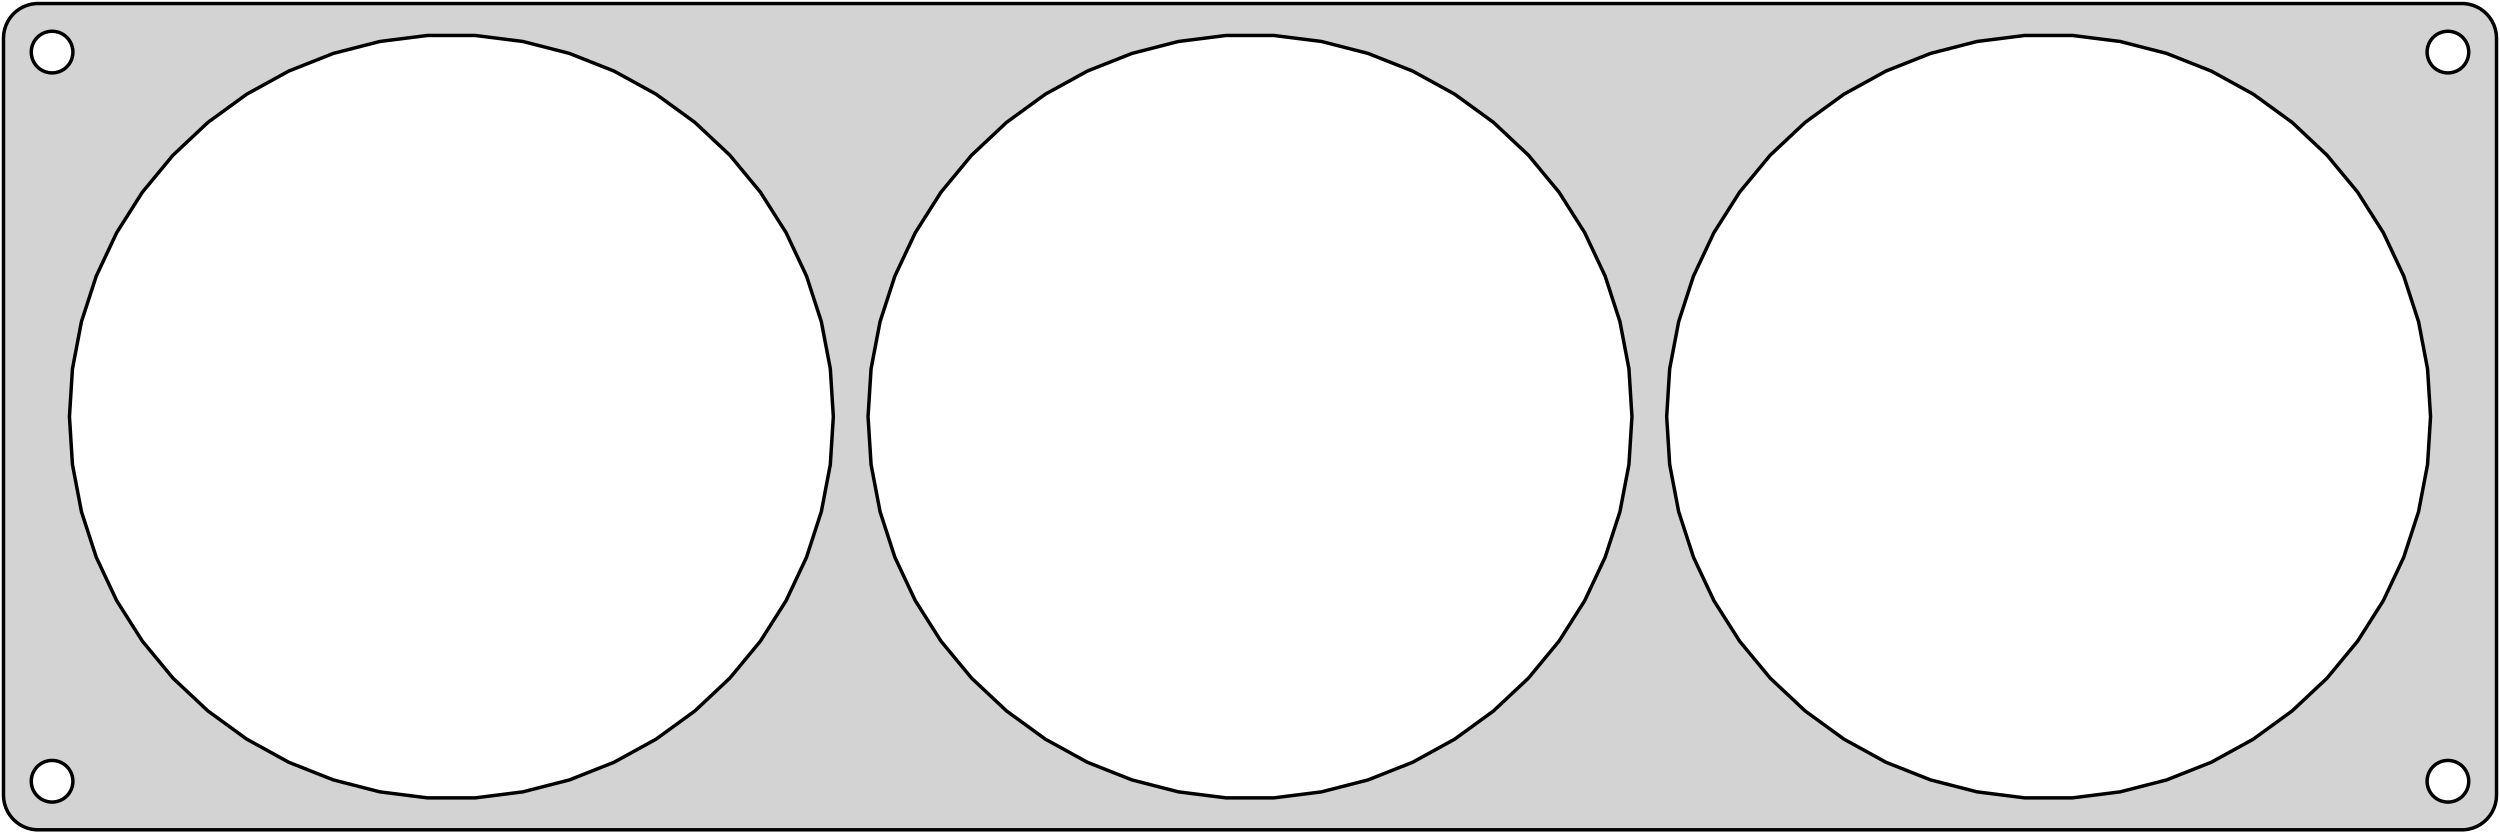 <?xml version="1.0" standalone="no"?>
<!DOCTYPE svg PUBLIC "-//W3C//DTD SVG 1.1//EN" "http://www.w3.org/Graphics/SVG/1.1/DTD/svg11.dtd">
<svg width="360mm" height="120mm" viewBox="-180 -60 360 120" xmlns="http://www.w3.org/2000/svg" version="1.1">
<title>OpenSCAD Model</title>
<path d="
M 175.437,59.411 L 176.045,59.255 L 176.629,59.024 L 177.179,58.722 L 177.687,58.353 L 178.145,57.923
 L 178.545,57.439 L 178.882,56.909 L 179.149,56.341 L 179.343,55.743 L 179.461,55.127 L 179.5,54.5
 L 179.5,-54.5 L 179.461,-55.127 L 179.343,-55.743 L 179.149,-56.341 L 178.882,-56.909 L 178.545,-57.439
 L 178.145,-57.923 L 177.687,-58.353 L 177.179,-58.722 L 176.629,-59.024 L 176.045,-59.255 L 175.437,-59.411
 L 174.814,-59.49 L -174.814,-59.49 L -175.437,-59.411 L -176.045,-59.255 L -176.629,-59.024 L -177.179,-58.722
 L -177.687,-58.353 L -178.145,-57.923 L -178.545,-57.439 L -178.882,-56.909 L -179.149,-56.341 L -179.343,-55.743
 L -179.461,-55.127 L -179.5,-54.5 L -179.5,54.5 L -179.461,55.127 L -179.343,55.743 L -179.149,56.341
 L -178.882,56.909 L -178.545,57.439 L -178.145,57.923 L -177.687,58.353 L -177.179,58.722 L -176.629,59.024
 L -176.045,59.255 L -175.437,59.411 L -174.814,59.49 L 174.814,59.49 z
M -172.688,-49.506 L -173.062,-49.553 L -173.427,-49.647 L -173.777,-49.785 L -174.107,-49.967 L -174.412,-50.188
 L -174.687,-50.446 L -174.927,-50.737 L -175.129,-51.055 L -175.289,-51.396 L -175.406,-51.754 L -175.476,-52.124
 L -175.5,-52.5 L -175.476,-52.876 L -175.406,-53.246 L -175.289,-53.604 L -175.129,-53.945 L -174.927,-54.263
 L -174.687,-54.554 L -174.412,-54.812 L -174.107,-55.033 L -173.777,-55.215 L -173.427,-55.353 L -173.062,-55.447
 L -172.688,-55.494 L -172.312,-55.494 L -171.938,-55.447 L -171.573,-55.353 L -171.223,-55.215 L -170.893,-55.033
 L -170.588,-54.812 L -170.313,-54.554 L -170.073,-54.263 L -169.871,-53.945 L -169.711,-53.604 L -169.594,-53.246
 L -169.524,-52.876 L -169.5,-52.5 L -169.524,-52.124 L -169.594,-51.754 L -169.711,-51.396 L -169.871,-51.055
 L -170.073,-50.737 L -170.313,-50.446 L -170.588,-50.188 L -170.893,-49.967 L -171.223,-49.785 L -171.573,-49.647
 L -171.938,-49.553 L -172.312,-49.506 z
M 172.312,-49.506 L 171.938,-49.553 L 171.573,-49.647 L 171.223,-49.785 L 170.893,-49.967 L 170.588,-50.188
 L 170.313,-50.446 L 170.073,-50.737 L 169.871,-51.055 L 169.711,-51.396 L 169.594,-51.754 L 169.524,-52.124
 L 169.5,-52.5 L 169.524,-52.876 L 169.594,-53.246 L 169.711,-53.604 L 169.871,-53.945 L 170.073,-54.263
 L 170.313,-54.554 L 170.588,-54.812 L 170.893,-55.033 L 171.223,-55.215 L 171.573,-55.353 L 171.938,-55.447
 L 172.312,-55.494 L 172.688,-55.494 L 173.062,-55.447 L 173.427,-55.353 L 173.777,-55.215 L 174.107,-55.033
 L 174.412,-54.812 L 174.687,-54.554 L 174.927,-54.263 L 175.129,-53.945 L 175.289,-53.604 L 175.406,-53.246
 L 175.476,-52.876 L 175.5,-52.5 L 175.476,-52.124 L 175.406,-51.754 L 175.289,-51.396 L 175.129,-51.055
 L 174.927,-50.737 L 174.687,-50.446 L 174.412,-50.188 L 174.107,-49.967 L 173.777,-49.785 L 173.427,-49.647
 L 173.062,-49.553 L 172.688,-49.506 z
M 111.547,54.892 L 104.694,54.026 L 98.004,52.308 L 91.582,49.766 L 85.529,46.438 L 79.942,42.378
 L 74.907,37.65 L 70.504,32.328 L 66.803,26.496 L 63.862,20.247 L 61.728,13.678 L 60.434,6.893
 L 60,-0 L 60.434,-6.893 L 61.728,-13.678 L 63.862,-20.247 L 66.803,-26.496 L 70.504,-32.328
 L 74.907,-37.65 L 79.942,-42.378 L 85.529,-46.438 L 91.582,-49.766 L 98.004,-52.308 L 104.694,-54.026
 L 111.547,-54.892 L 118.453,-54.892 L 125.306,-54.026 L 131.996,-52.308 L 138.418,-49.766 L 144.47,-46.438
 L 150.058,-42.378 L 155.093,-37.65 L 159.496,-32.328 L 163.197,-26.496 L 166.138,-20.247 L 168.272,-13.678
 L 169.566,-6.893 L 170,-0 L 169.566,6.893 L 168.272,13.678 L 166.138,20.247 L 163.197,26.496
 L 159.496,32.328 L 155.093,37.65 L 150.058,42.378 L 144.47,46.438 L 138.418,49.766 L 131.996,52.308
 L 125.306,54.026 L 118.453,54.892 z
M -118.453,54.892 L -125.306,54.026 L -131.996,52.308 L -138.418,49.766 L -144.47,46.438 L -150.058,42.378
 L -155.093,37.65 L -159.496,32.328 L -163.197,26.496 L -166.138,20.247 L -168.272,13.678 L -169.566,6.893
 L -170,-0 L -169.566,-6.893 L -168.272,-13.678 L -166.138,-20.247 L -163.197,-26.496 L -159.496,-32.328
 L -155.093,-37.65 L -150.058,-42.378 L -144.47,-46.438 L -138.418,-49.766 L -131.996,-52.308 L -125.306,-54.026
 L -118.453,-54.892 L -111.547,-54.892 L -104.694,-54.026 L -98.004,-52.308 L -91.582,-49.766 L -85.529,-46.438
 L -79.942,-42.378 L -74.907,-37.65 L -70.504,-32.328 L -66.803,-26.496 L -63.862,-20.247 L -61.728,-13.678
 L -60.434,-6.893 L -60,-0 L -60.434,6.893 L -61.728,13.678 L -63.862,20.247 L -66.803,26.496
 L -70.504,32.328 L -74.907,37.65 L -79.942,42.378 L -85.529,46.438 L -91.582,49.766 L -98.004,52.308
 L -104.694,54.026 L -111.547,54.892 z
M -3.453,54.892 L -10.306,54.026 L -16.996,52.308 L -23.418,49.766 L -29.471,46.438 L -35.058,42.378
 L -40.093,37.65 L -44.496,32.328 L -48.197,26.496 L -51.138,20.247 L -53.272,13.678 L -54.566,6.893
 L -55,-0 L -54.566,-6.893 L -53.272,-13.678 L -51.138,-20.247 L -48.197,-26.496 L -44.496,-32.328
 L -40.093,-37.65 L -35.058,-42.378 L -29.471,-46.438 L -23.418,-49.766 L -16.996,-52.308 L -10.306,-54.026
 L -3.453,-54.892 L 3.453,-54.892 L 10.306,-54.026 L 16.996,-52.308 L 23.418,-49.766 L 29.471,-46.438
 L 35.058,-42.378 L 40.093,-37.65 L 44.496,-32.328 L 48.197,-26.496 L 51.138,-20.247 L 53.272,-13.678
 L 54.566,-6.893 L 55,-0 L 54.566,6.893 L 53.272,13.678 L 51.138,20.247 L 48.197,26.496
 L 44.496,32.328 L 40.093,37.65 L 35.058,42.378 L 29.471,46.438 L 23.418,49.766 L 16.996,52.308
 L 10.306,54.026 L 3.453,54.892 z
M 172.312,55.494 L 171.938,55.447 L 171.573,55.353 L 171.223,55.215 L 170.893,55.033 L 170.588,54.812
 L 170.313,54.554 L 170.073,54.263 L 169.871,53.945 L 169.711,53.604 L 169.594,53.246 L 169.524,52.876
 L 169.5,52.5 L 169.524,52.124 L 169.594,51.754 L 169.711,51.396 L 169.871,51.055 L 170.073,50.737
 L 170.313,50.446 L 170.588,50.188 L 170.893,49.967 L 171.223,49.785 L 171.573,49.647 L 171.938,49.553
 L 172.312,49.506 L 172.688,49.506 L 173.062,49.553 L 173.427,49.647 L 173.777,49.785 L 174.107,49.967
 L 174.412,50.188 L 174.687,50.446 L 174.927,50.737 L 175.129,51.055 L 175.289,51.396 L 175.406,51.754
 L 175.476,52.124 L 175.5,52.5 L 175.476,52.876 L 175.406,53.246 L 175.289,53.604 L 175.129,53.945
 L 174.927,54.263 L 174.687,54.554 L 174.412,54.812 L 174.107,55.033 L 173.777,55.215 L 173.427,55.353
 L 173.062,55.447 L 172.688,55.494 z
M -172.688,55.494 L -173.062,55.447 L -173.427,55.353 L -173.777,55.215 L -174.107,55.033 L -174.412,54.812
 L -174.687,54.554 L -174.927,54.263 L -175.129,53.945 L -175.289,53.604 L -175.406,53.246 L -175.476,52.876
 L -175.5,52.5 L -175.476,52.124 L -175.406,51.754 L -175.289,51.396 L -175.129,51.055 L -174.927,50.737
 L -174.687,50.446 L -174.412,50.188 L -174.107,49.967 L -173.777,49.785 L -173.427,49.647 L -173.062,49.553
 L -172.688,49.506 L -172.312,49.506 L -171.938,49.553 L -171.573,49.647 L -171.223,49.785 L -170.893,49.967
 L -170.588,50.188 L -170.313,50.446 L -170.073,50.737 L -169.871,51.055 L -169.711,51.396 L -169.594,51.754
 L -169.524,52.124 L -169.5,52.5 L -169.524,52.876 L -169.594,53.246 L -169.711,53.604 L -169.871,53.945
 L -170.073,54.263 L -170.313,54.554 L -170.588,54.812 L -170.893,55.033 L -171.223,55.215 L -171.573,55.353
 L -171.938,55.447 L -172.312,55.494 z
" stroke="black" fill="lightgray" stroke-width="0.5"/>
</svg>
